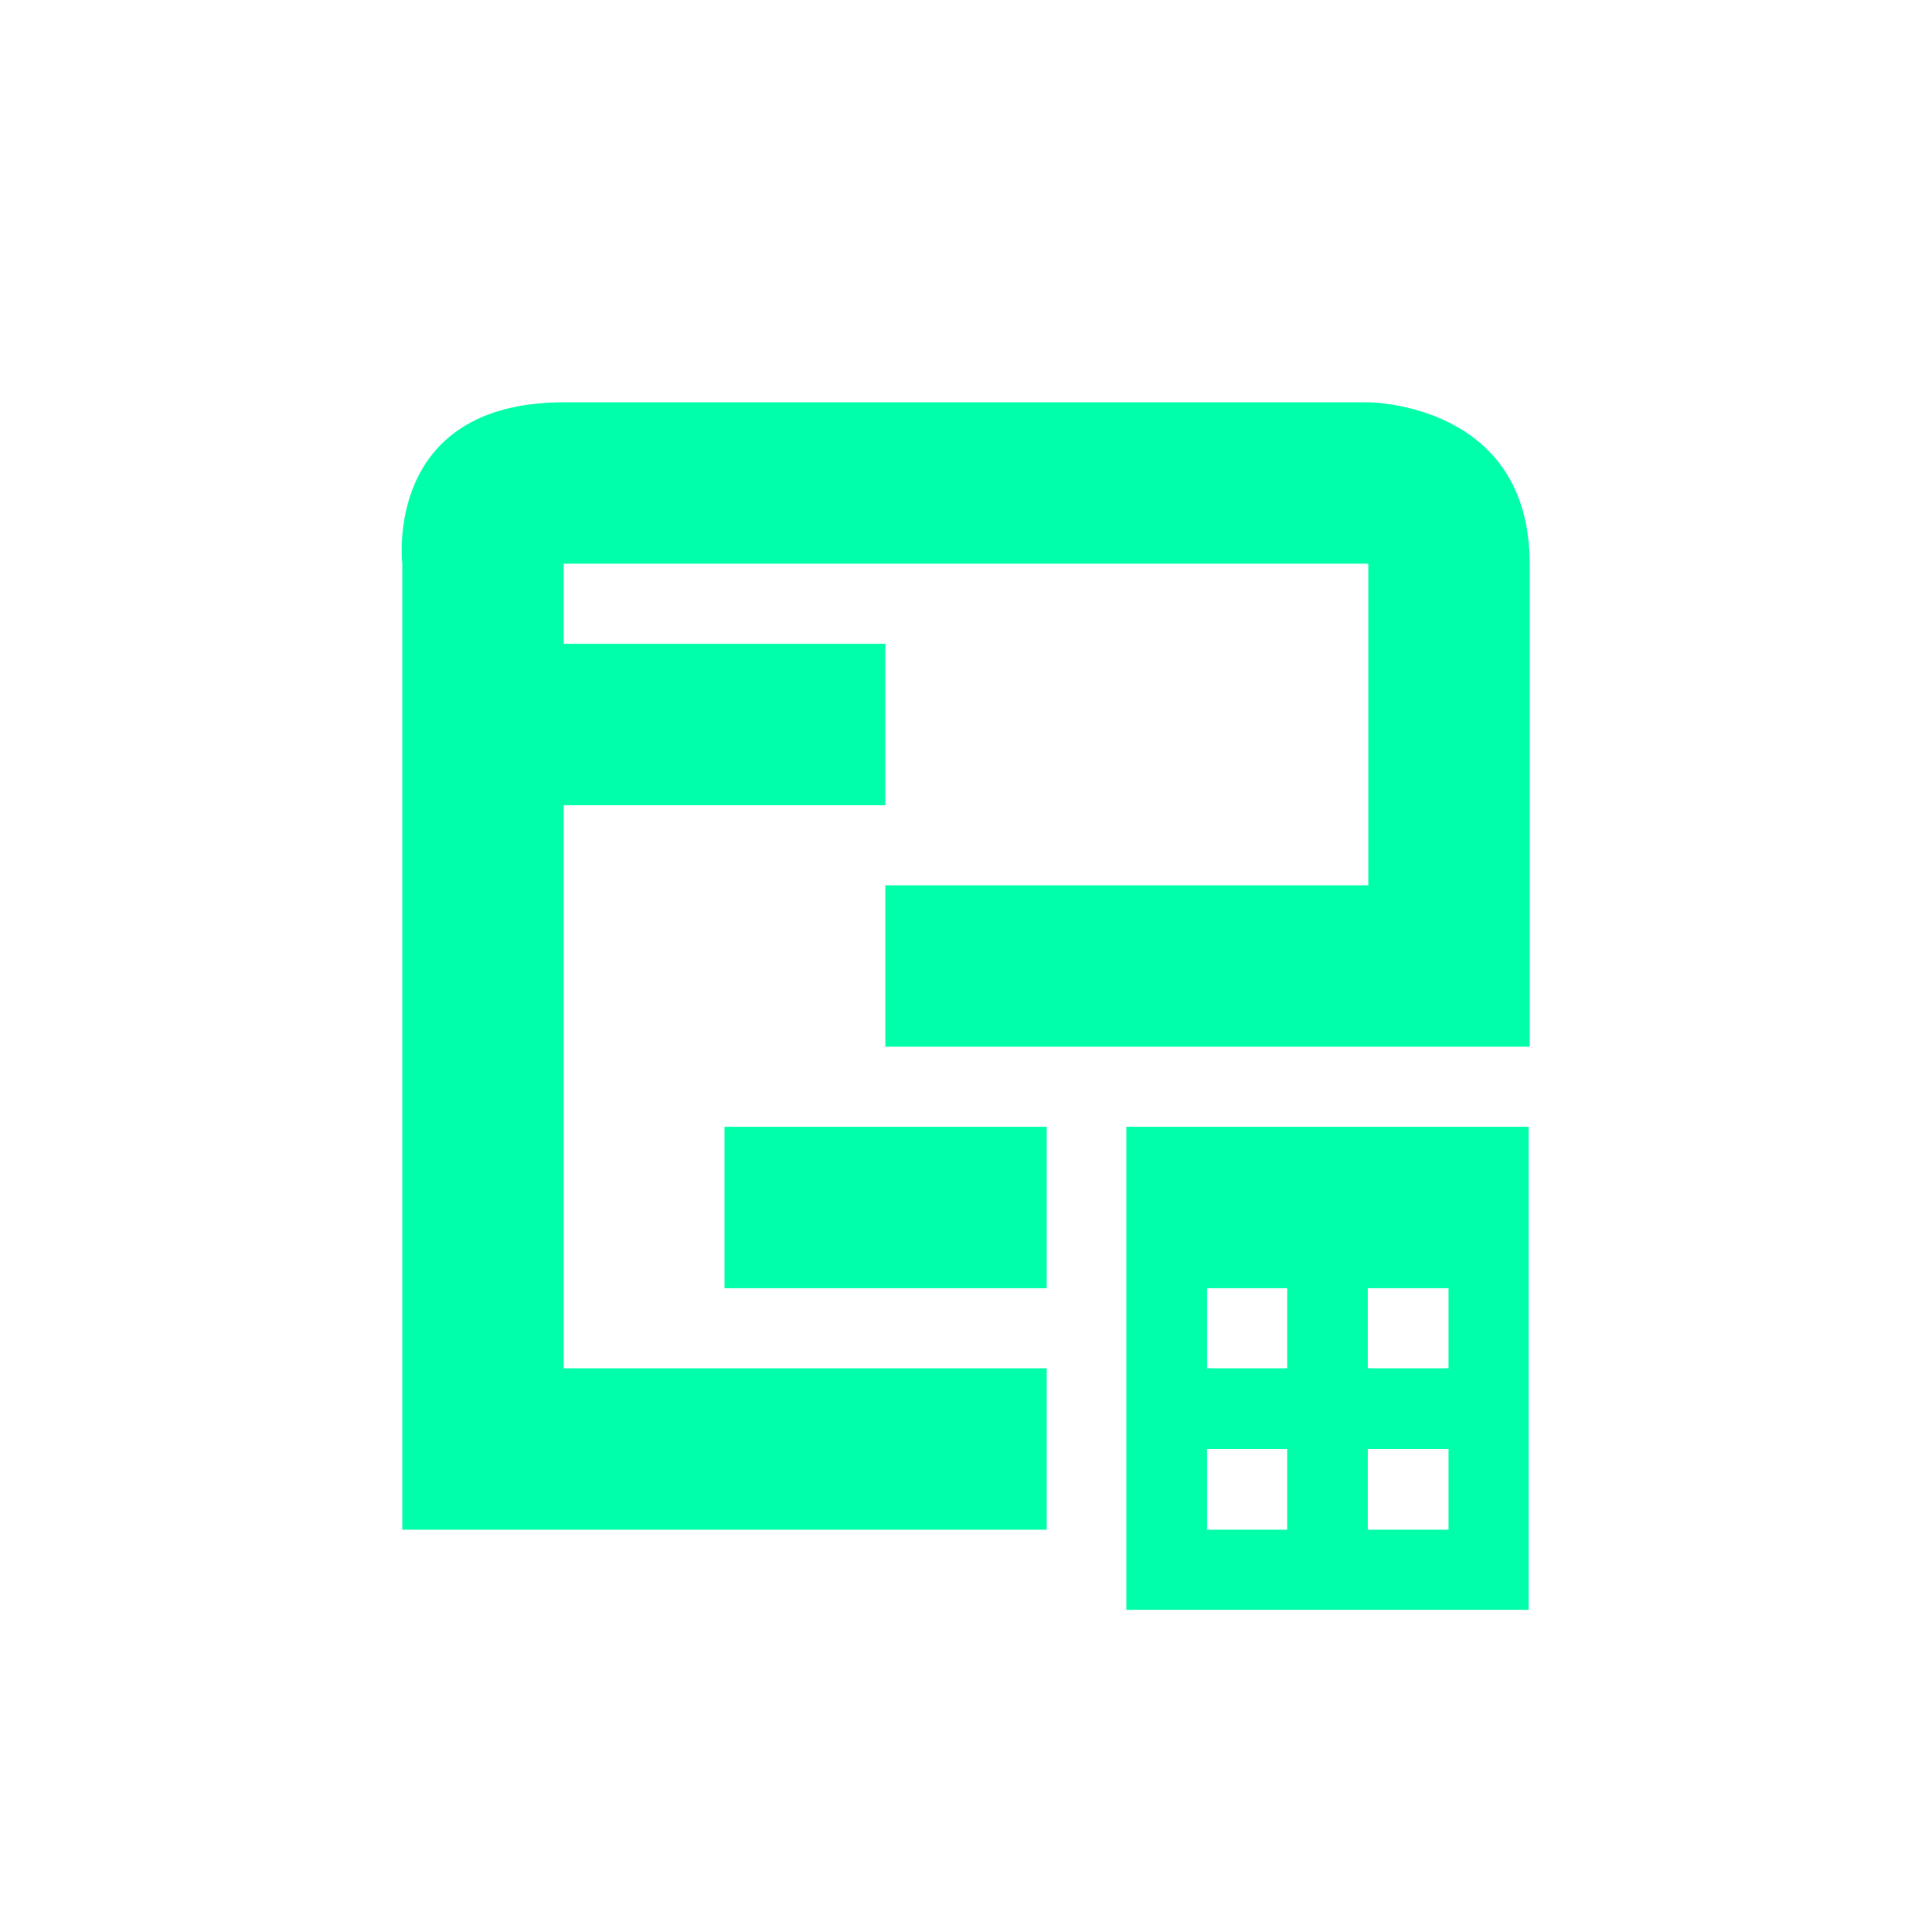 <svg xmlns="http://www.w3.org/2000/svg" xmlns:xlink="http://www.w3.org/1999/xlink" width="16" height="16" viewBox="0 0 16 16" version="1.1">
<g id="surface1">
<path style=" stroke:none;fill-rule:nonzero;fill:rgb(0%,100%,66.667%);fill-opacity:1;" d="M 4.668 3.332 C 3.168 3.332 3.332 4.668 3.332 4.668 L 3.332 12.668 L 8.668 12.668 L 8.668 11.332 L 4.668 11.332 L 4.668 6.668 L 7.332 6.668 L 7.332 5.332 L 4.668 5.332 L 4.668 4.668 L 11.332 4.668 L 11.332 7.332 L 7.332 7.332 L 7.332 8.668 L 12.668 8.668 L 12.668 4.668 C 12.668 3.332 11.332 3.332 11.332 3.332 Z M 6 9.332 L 6 10.668 L 8.668 10.668 L 8.668 9.332 Z M 9.328 9.332 L 9.328 13.332 L 12.66 13.332 L 12.66 9.332 Z M 9.996 10.668 L 10.66 10.668 L 10.66 11.332 L 9.996 11.332 Z M 11.328 10.668 L 11.996 10.668 L 11.996 11.332 L 11.328 11.332 Z M 9.996 12 L 10.66 12 L 10.66 12.668 L 9.996 12.668 Z M 11.328 12 L 11.996 12 L 11.996 12.668 L 11.328 12.668 Z M 11.328 12 "/>
</g>
</svg>
